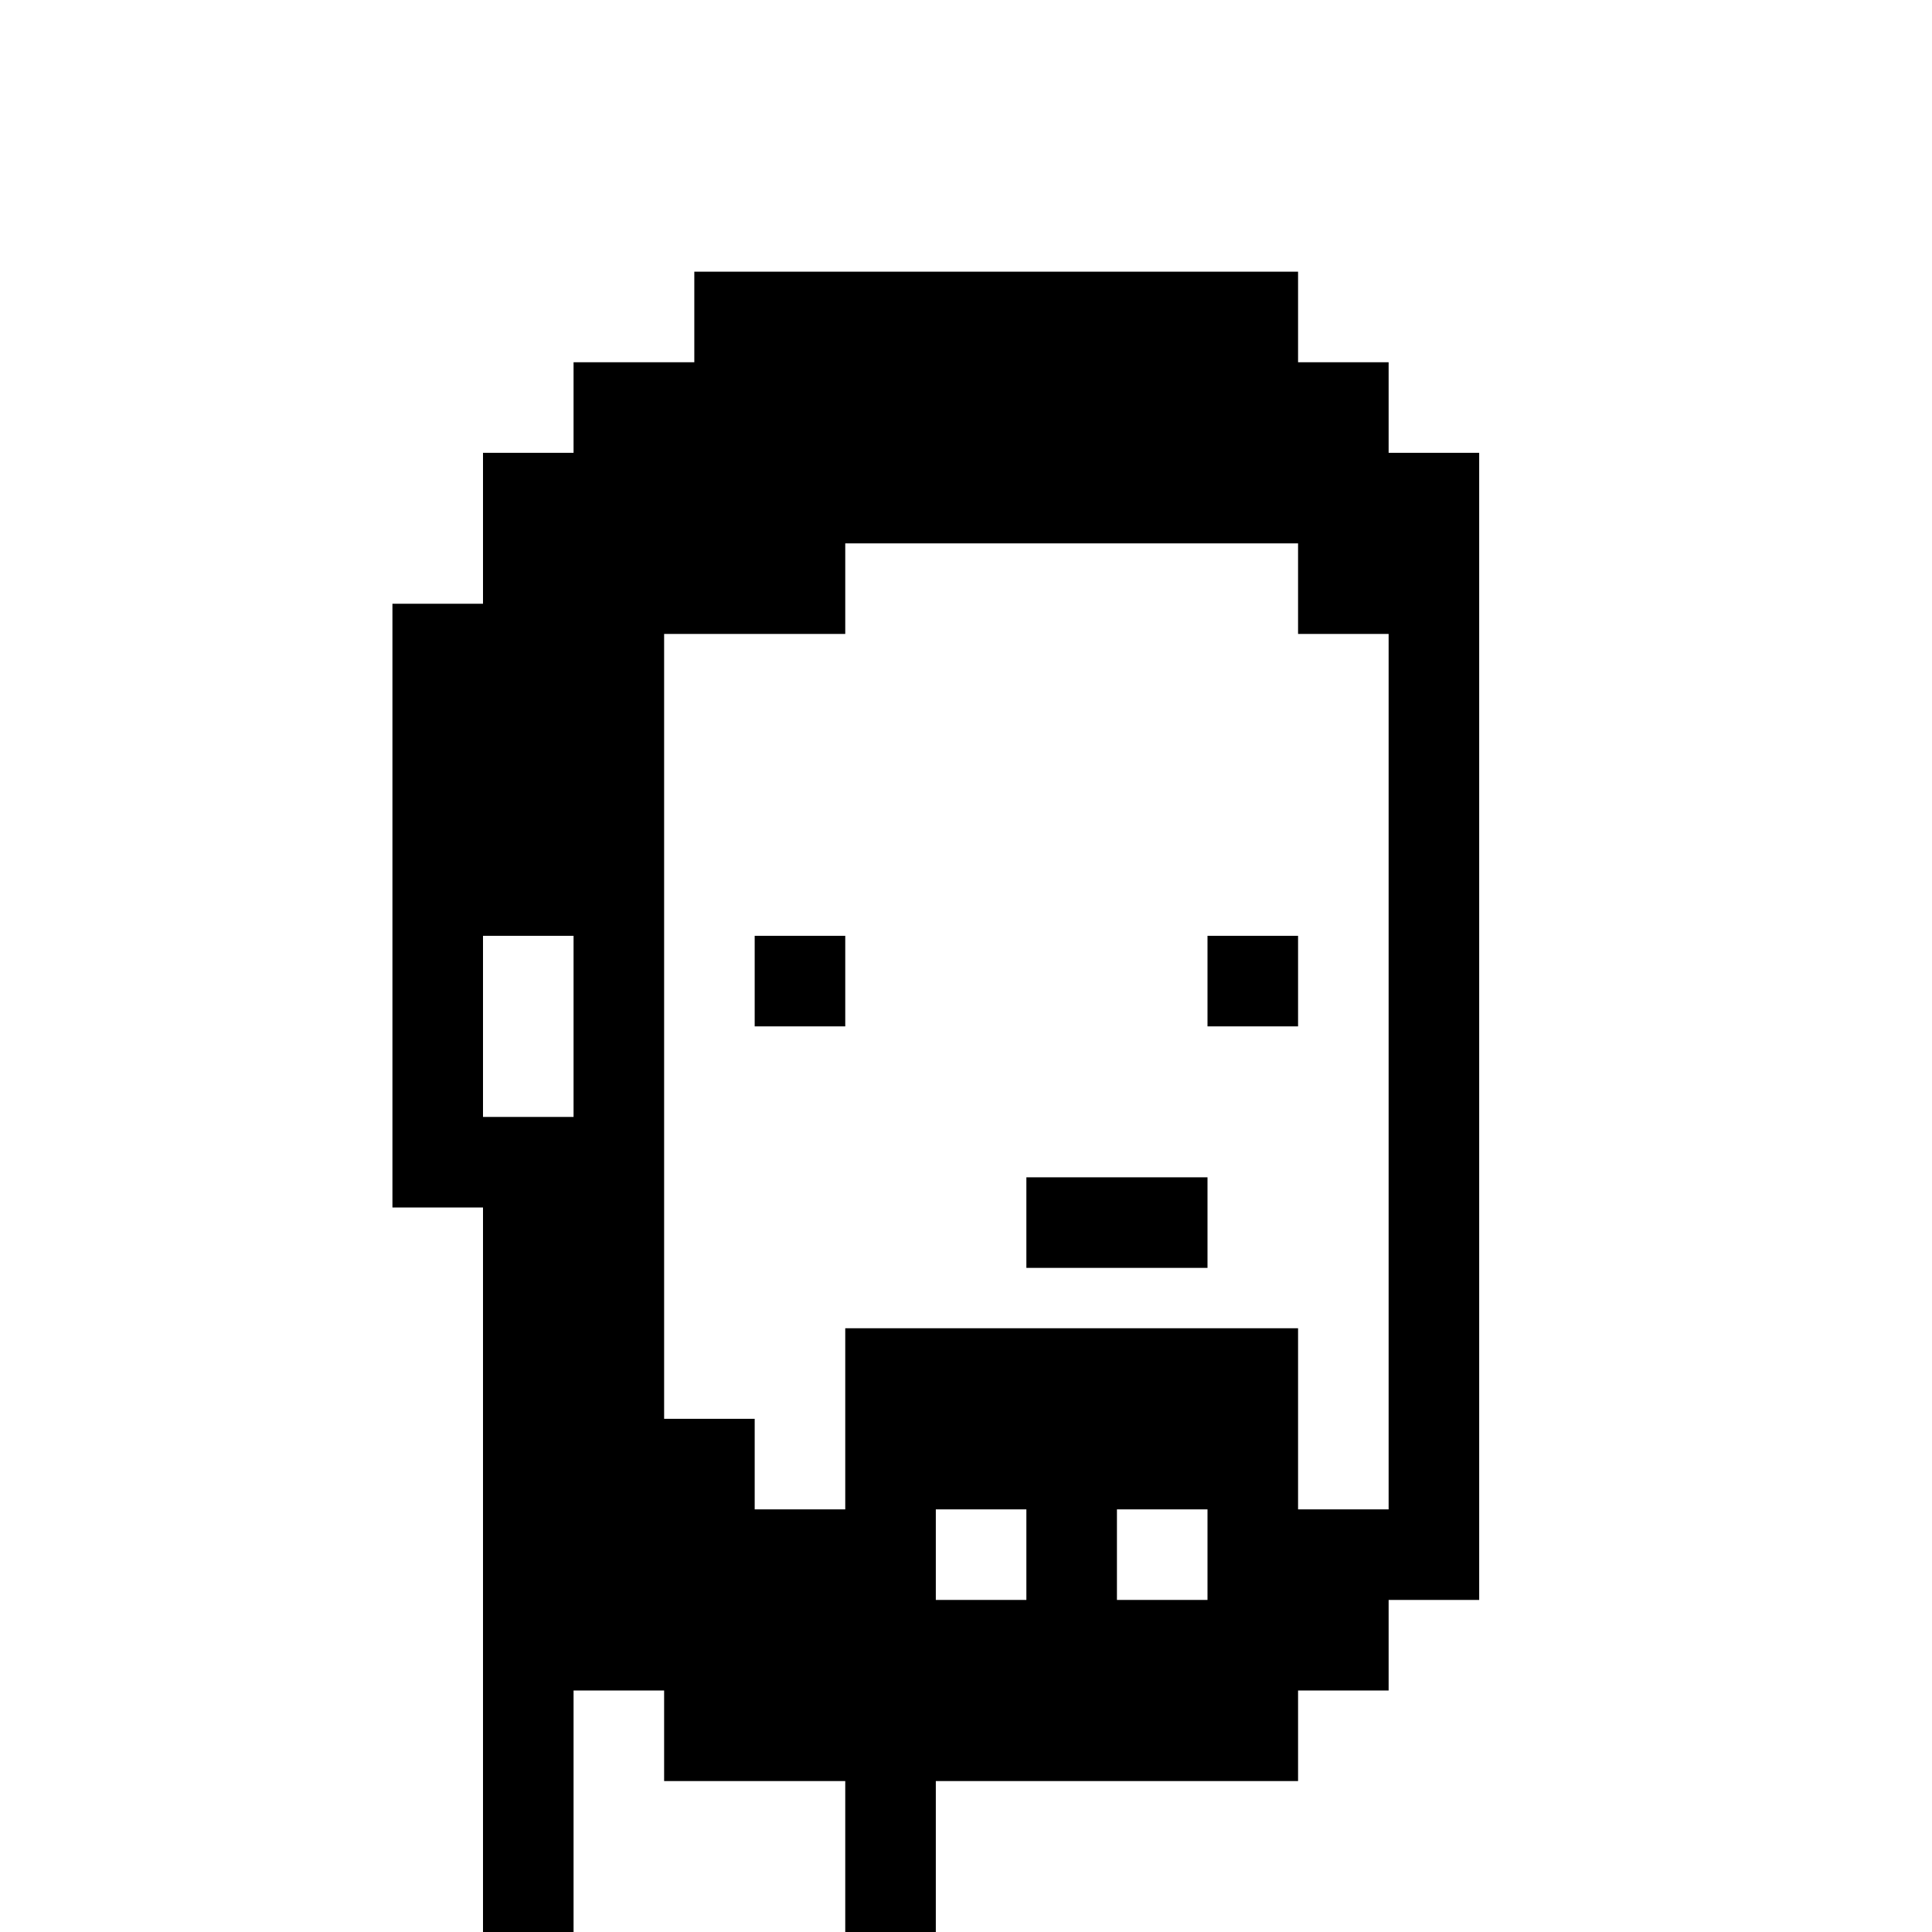 <?xml version="1.0" standalone="no"?>
<!DOCTYPE svg PUBLIC "-//W3C//DTD SVG 20010904//EN"
 "http://www.w3.org/TR/2001/REC-SVG-20010904/DTD/svg10.dtd">
<svg version="1.0" xmlns="http://www.w3.org/2000/svg"
 width="640pt" height="640pt" viewBox="0 0 640 640"
 preserveAspectRatio="xMidYMid meet">
<g transform="translate(0,640) scale(0.1,-0.1)"
fill="#000000" stroke="none">
<path d="M2300 5350 l0 -150 -200 0 -200 0 0 -150 0 -150 -150 0 -150 0 0
-250 0 -250 -150 0 -150 0 0 -1000 0 -1000 150 0 150 0 0 -1200 0 -1200 150 0
150 0 0 400 0 400 150 0 150 0 0 -150 0 -150 300 0 300 0 0 -250 0 -250 150 0
150 0 0 250 0 250 600 0 600 0 0 150 0 150 150 0 150 0 0 150 0 150 150 0 150
0 0 1900 0 1900 -150 0 -150 0 0 150 0 150 -150 0 -150 0 0 150 0 150 -1000 0
-1000 0 0 -150z m2000 -900 l0 -150 150 0 150 0 0 -1450 0 -1450 -150 0 -150
0 0 300 0 300 -750 0 -750 0 0 -300 0 -300 -150 0 -150 0 0 150 0 150 -150 0
-150 0 0 1300 0 1300 300 0 300 0 0 150 0 150 750 0 750 0 0 -150z m-2400
-1450 l0 -300 -150 0 -150 0 0 300 0 300 150 0 150 0 0 -300z m1500 -1750 l0
-150 -150 0 -150 0 0 150 0 150 150 0 150 0 0 -150z m600 0 l0 -150 -150 0
-150 0 0 150 0 150 150 0 150 0 0 -150z"/>
<path d="M2500 3150 l0 -150 150 0 150 0 0 150 0 150 -150 0 -150 0 0 -150z"/>
<path d="M4000 3150 l0 -150 150 0 150 0 0 150 0 150 -150 0 -150 0 0 -150z"/>
<path d="M3400 2350 l0 -150 300 0 300 0 0 150 0 150 -300 0 -300 0 0 -150z"/>
</g>
</svg>

